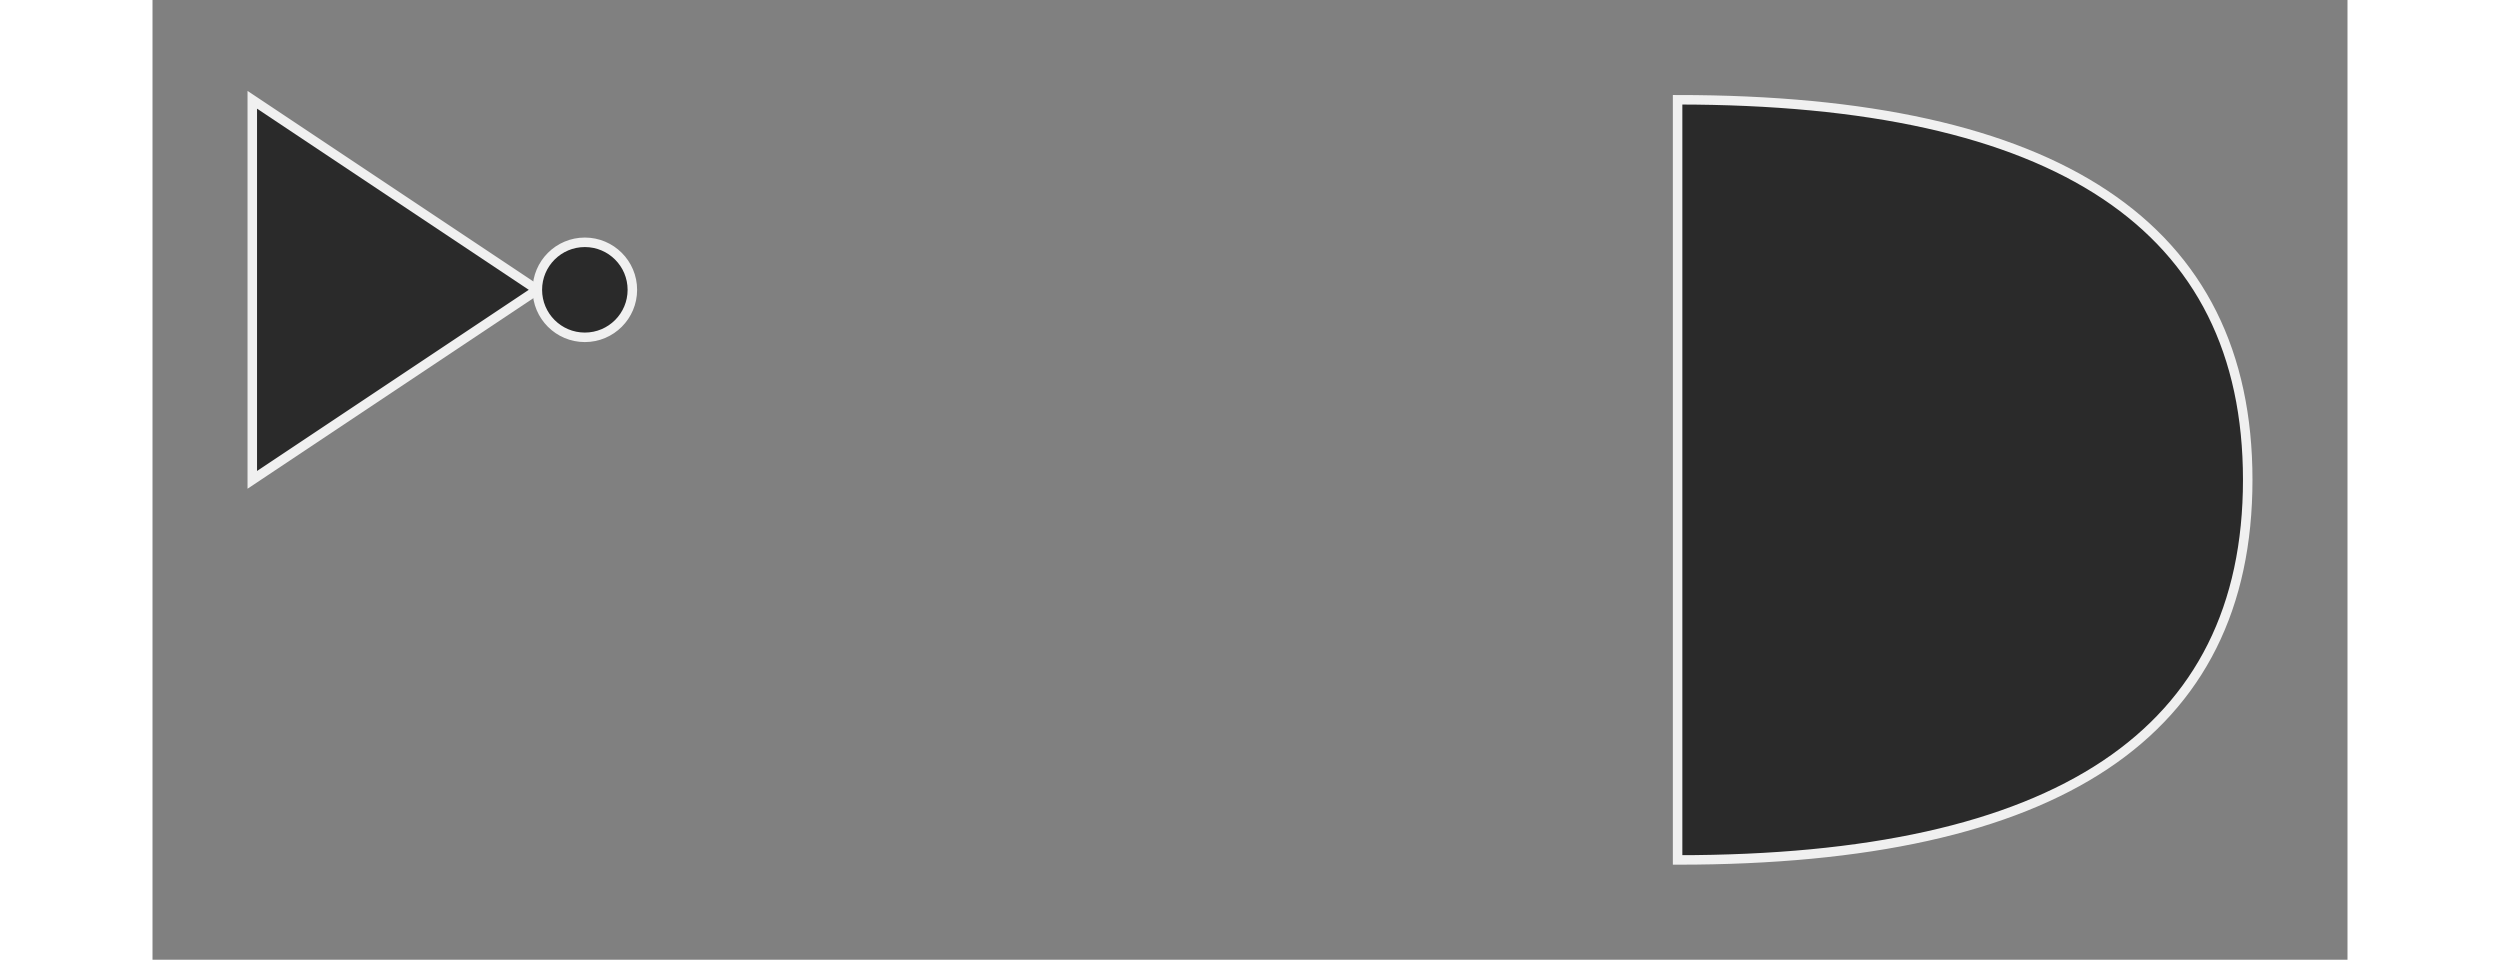 <svg xmlns="http://www.w3.org/2000/svg" version="1.1" height="81px" width="211px" viewBox="-10 -10 231 101" content="&lt;mxGraphModel dx=&quot;1634&quot; dy=&quot;431&quot; grid=&quot;1&quot; gridSize=&quot;10&quot; guides=&quot;1&quot; tooltips=&quot;1&quot; connect=&quot;1&quot; arrows=&quot;1&quot; fold=&quot;1&quot; page=&quot;0&quot; pageScale=&quot;1&quot; pageWidth=&quot;827&quot; pageHeight=&quot;1169&quot; math=&quot;0&quot; shadow=&quot;0&quot;&gt;&lt;root&gt;&lt;mxCell id=&quot;0&quot;/&gt;&lt;mxCell id=&quot;1&quot; parent=&quot;0&quot;/&gt;&lt;mxCell id=&quot;2&quot; value=&quot;&quot; style=&quot;shape=or;whiteSpace=wrap;html=1;&quot; vertex=&quot;1&quot; parent=&quot;1&quot;&gt;&lt;mxGeometry x=&quot;-170&quot; y=&quot;390&quot; width=&quot;60&quot; height=&quot;80&quot; as=&quot;geometry&quot;/&gt;&lt;/mxCell&gt;&lt;mxCell id=&quot;3&quot; value=&quot;&quot; style=&quot;triangle;whiteSpace=wrap;html=1;&quot; vertex=&quot;1&quot; parent=&quot;1&quot;&gt;&lt;mxGeometry x=&quot;-320&quot; y=&quot;390&quot; width=&quot;30&quot; height=&quot;40&quot; as=&quot;geometry&quot;/&gt;&lt;/mxCell&gt;&lt;mxCell id=&quot;4&quot; value=&quot;&quot; style=&quot;ellipse;whiteSpace=wrap;html=1;aspect=fixed;&quot; vertex=&quot;1&quot; parent=&quot;1&quot;&gt;&lt;mxGeometry x=&quot;-290&quot; y=&quot;405&quot; width=&quot;10&quot; height=&quot;10&quot; as=&quot;geometry&quot;/&gt;&lt;/mxCell&gt;&lt;/root&gt;&lt;/mxGraphModel&gt;"><rect x="-10" y="-10" width="231" height="101" fill="#808080" stroke="none"/><style type="text/css"></style><path d="M 150.5 0.5 Q 210.5 0.5 210.5 40.5 Q 210.5 80.5 150.5 80.5 Z" fill="#2a2a2a" stroke="#f0f0f0" stroke-miterlimit="10" pointer-events="none"/><path d="M 0.5 0.5 L 30.5 20.5 L 0.5 40.5 Z" fill="#2a2a2a" stroke="#f0f0f0" stroke-miterlimit="10" pointer-events="none"/><ellipse cx="35.5" cy="20.5" rx="5" ry="5" fill="#2a2a2a" stroke="#f0f0f0" pointer-events="none"/></svg>